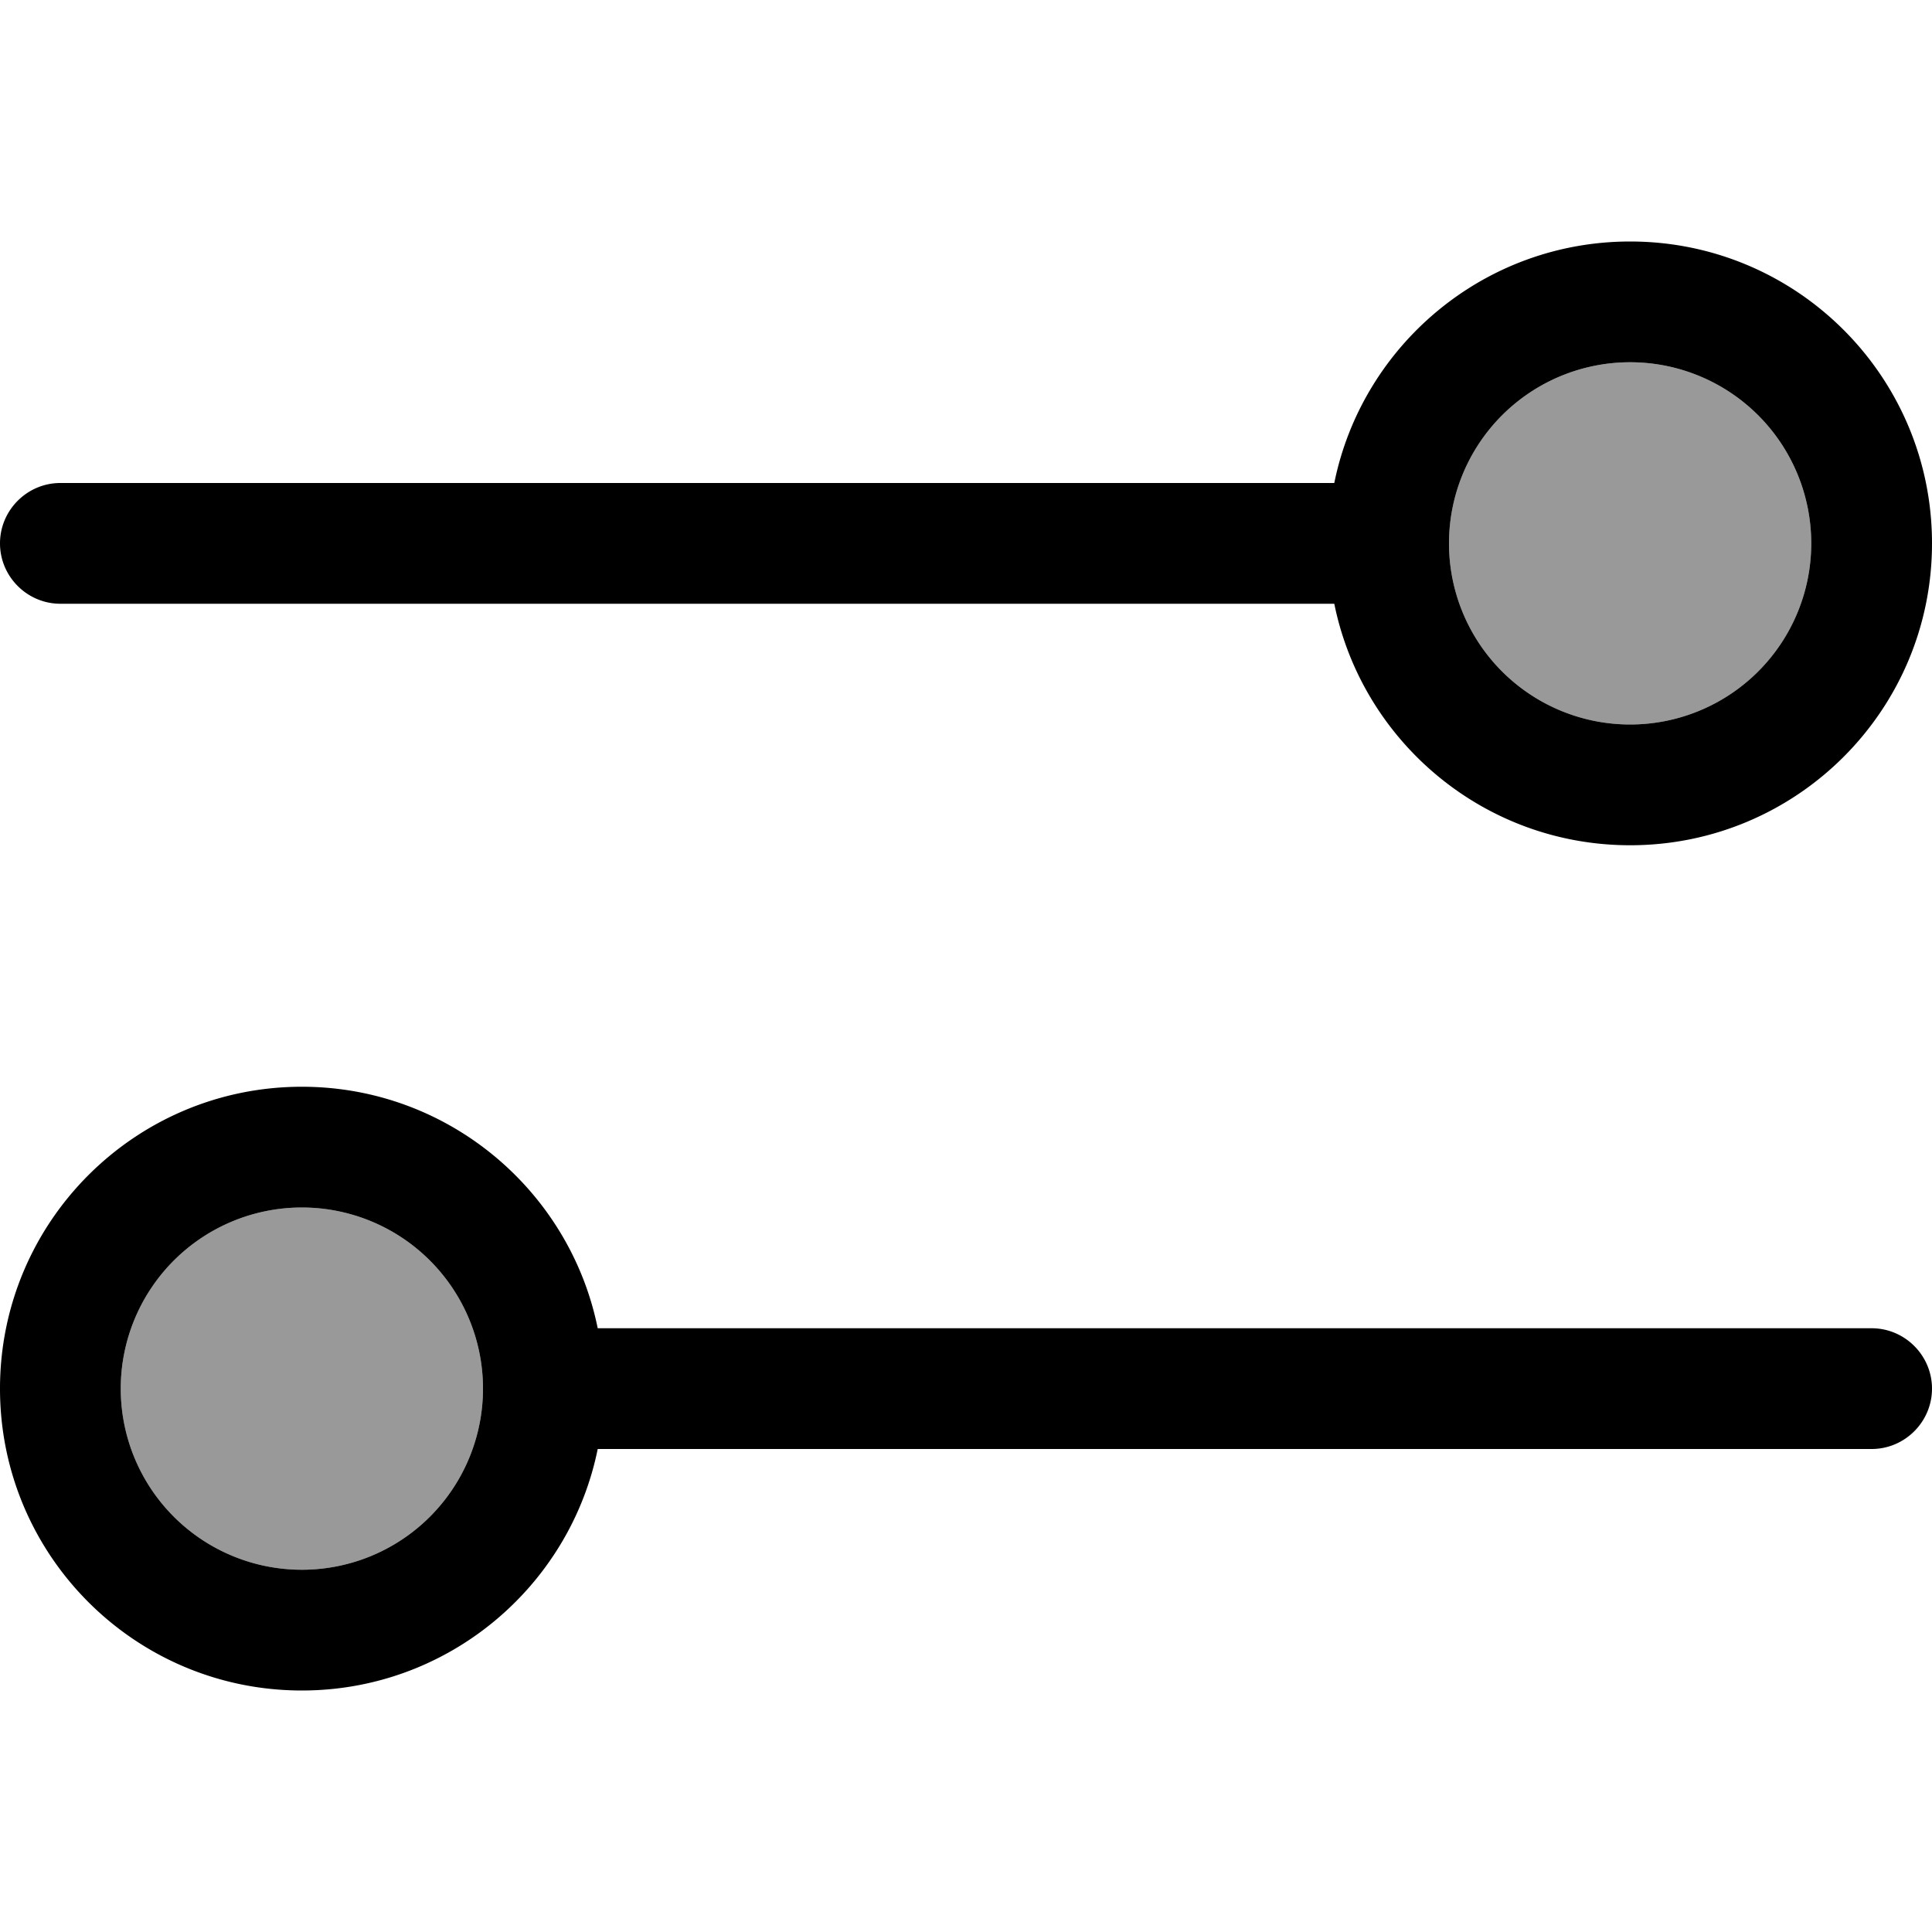 <svg xmlns="http://www.w3.org/2000/svg" viewBox="0 0 512 512"><!--! Font Awesome Pro 7.0.0 by @fontawesome - https://fontawesome.com License - https://fontawesome.com/license (Commercial License) Copyright 2025 Fonticons, Inc. --><path style="fill:currentColor;opacity:.4" d="M32 368a48 48 0 1 0 96 0 48 48 0 1 0 -96 0zM384 144a48 48 0 1 0 96 0 48 48 0 1 0 -96 0z"/><path style="fill:currentColor;opacity:1" d="M80 416a48 48 0 1 1 0-96 48 48 0 1 1 0 96zm78.4-64c-7.4-36.5-39.7-64-78.4-64-44.2 0-80 35.8-80 80s35.8 80 80 80c38.7 0 71-27.5 78.4-64L496 384c8.8 0 16-7.2 16-16s-7.2-16-16-16l-337.6 0zM480 144a48 48 0 1 1 -96 0 48 48 0 1 1 96 0zM353.6 128L16 128c-8.8 0-16 7.2-16 16s7.2 16 16 16l337.6 0c7.4 36.5 39.7 64 78.4 64 44.2 0 80-35.8 80-80s-35.8-80-80-80c-38.7 0-71 27.5-78.4 64z"/></svg>